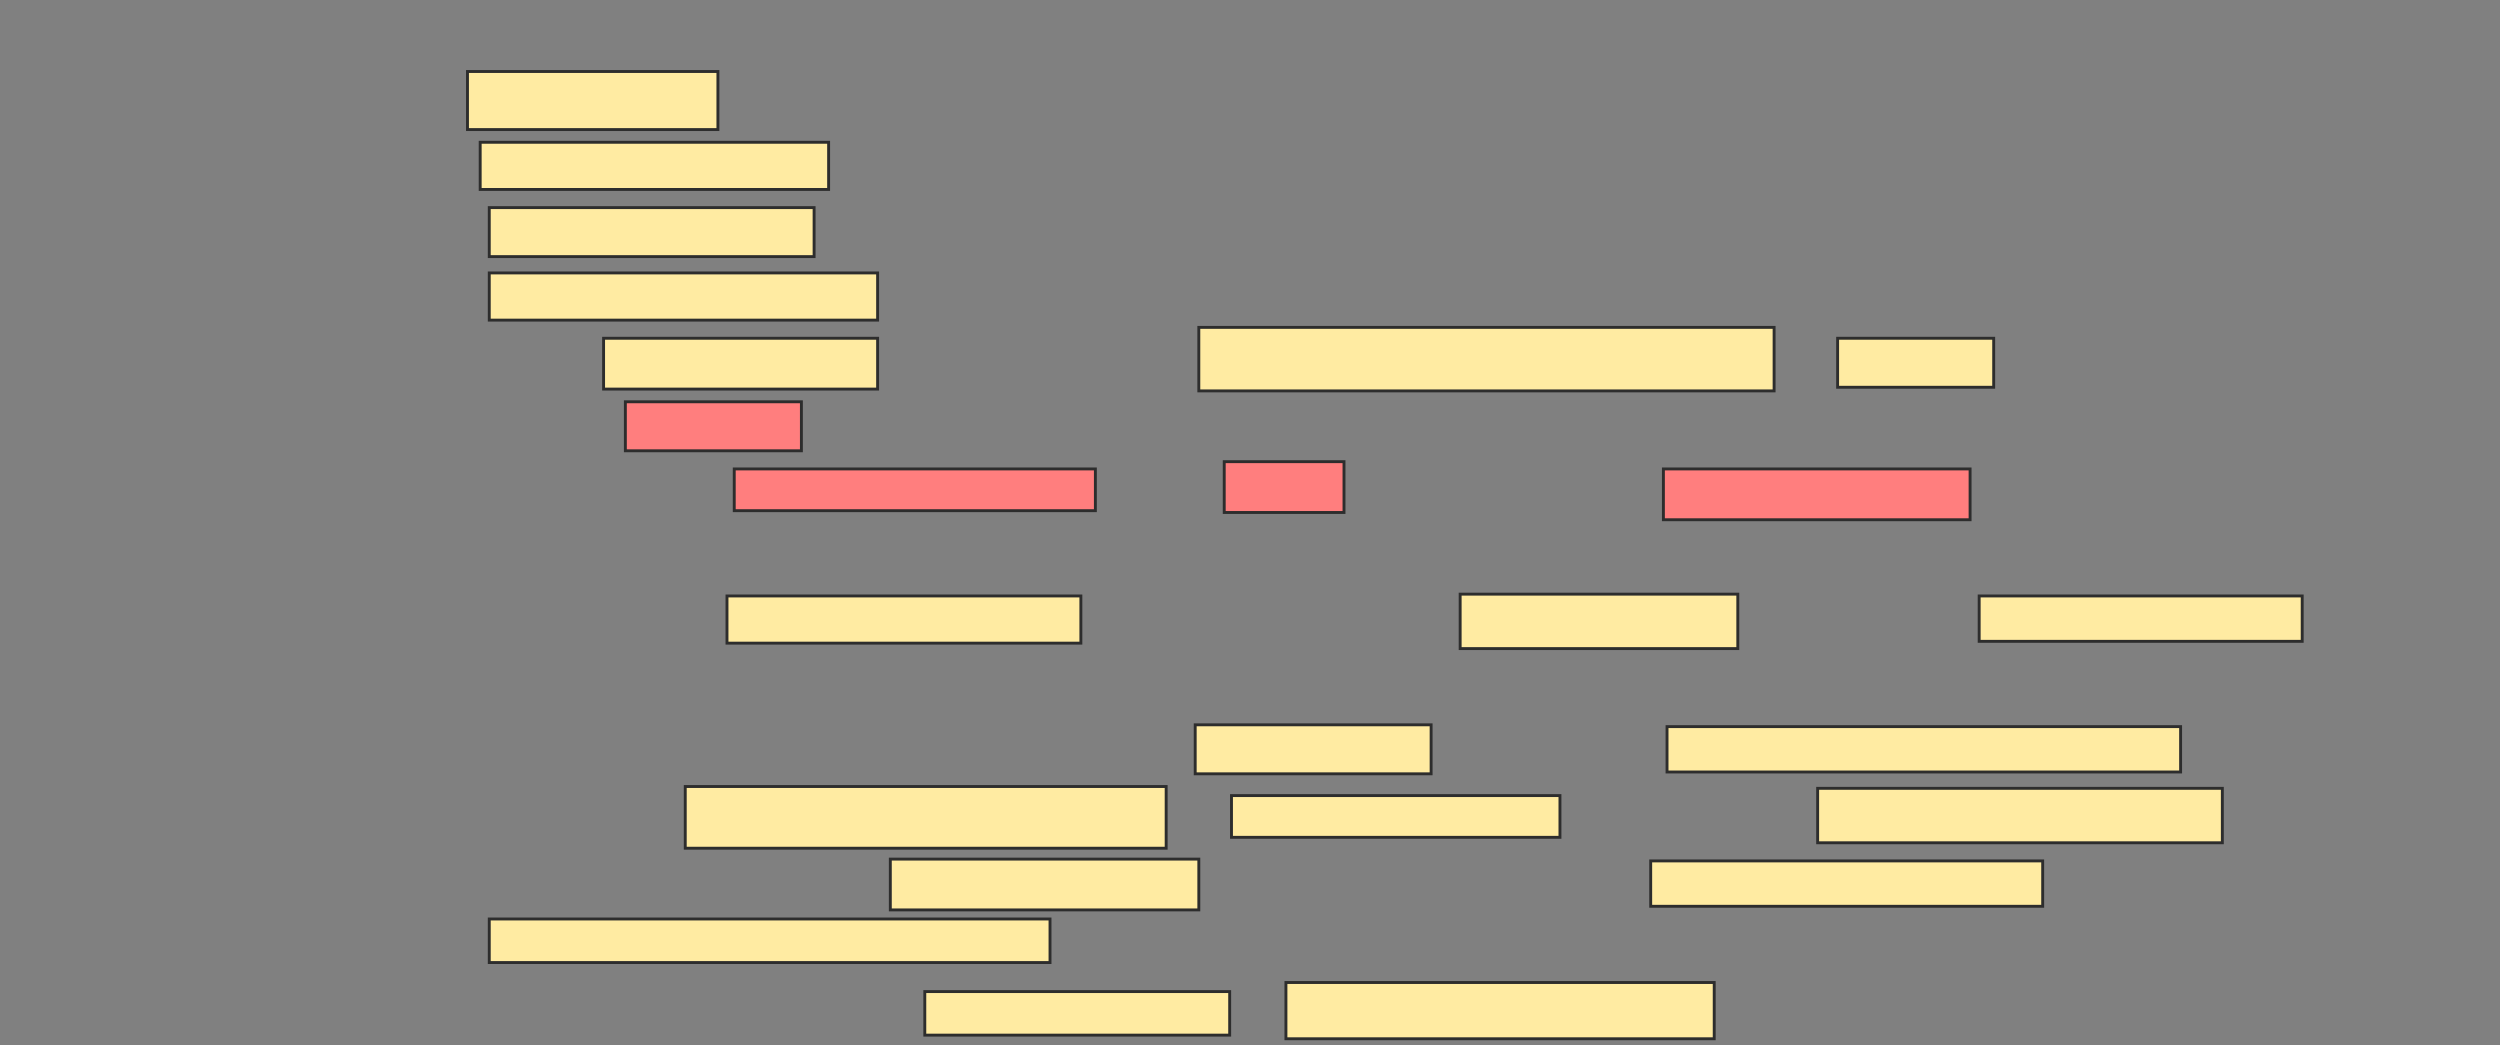 <svg xmlns="http://www.w3.org/2000/svg" width="861" height="360">
 <rect width="100%" height="100%" fill="#808080" stroke="none"/>
 <!-- Created with Image Occlusion Enhanced -->
 <g>
  <title>Labels</title>
 </g>
 <g>
  <title>Masks</title>
  <g id="35c8ec31623647abb3bc22cb43ab4432-ao-1">
   <rect height="20" width="86.25" y="24.625" x="161" stroke="#2D2D2D" fill="#FFEBA2"/>
   <rect height="16.25" width="120" y="49" x="165.375" stroke="#2D2D2D" fill="#FFEBA2"/>
  </g>
  <g id="35c8ec31623647abb3bc22cb43ab4432-ao-2">
   <rect height="16.875" width="111.875" y="71.5" x="168.5" stroke="#2D2D2D" fill="#FFEBA2"/>
   <rect height="16.25" width="133.75" y="94" x="168.5" stroke="#2D2D2D" fill="#FFEBA2"/>
   <rect height="17.5" width="94.375" y="116.5" x="207.875" stroke="#2D2D2D" fill="#FFEBA2"/>
   <rect height="21.875" width="198.125" y="112.75" x="412.875" stroke="#2D2D2D" fill="#FFEBA2"/>
   <rect height="16.875" width="53.75" y="116.5" x="632.875" stroke="#2D2D2D" fill="#FFEBA2"/>
  </g>
  <g id="35c8ec31623647abb3bc22cb43ab4432-ao-3" class="qshape">
   <rect height="16.875" width="60.625" y="138.375" x="215.375" stroke="#2D2D2D" fill="#FF7E7E" class="qshape"/>
   <rect height="14.375" width="124.375" y="161.5" x="252.875" stroke="#2D2D2D" fill="#FF7E7E" class="qshape"/>
   <rect height="17.5" width="41.25" y="159" x="421.625" stroke="#2D2D2D" fill="#FF7E7E" class="qshape"/>
   <rect height="17.5" width="105.625" y="161.5" x="572.875" stroke="#2D2D2D" fill="#FF7E7E" class="qshape"/>
  </g>
  <g id="35c8ec31623647abb3bc22cb43ab4432-ao-4">
   <rect height="16.25" width="121.875" y="205.25" x="250.375" stroke="#2D2D2D" fill="#FFEBA2"/>
   <rect height="18.75" width="95.625" y="204.625" x="502.875" stroke="#2D2D2D" fill="#FFEBA2"/>
   <rect height="15.625" width="111.25" y="205.25" x="681.625" stroke="#2D2D2D" fill="#FFEBA2"/>
  </g>
  <g id="35c8ec31623647abb3bc22cb43ab4432-ao-5">
   <rect height="16.875" width="81.25" y="249.625" x="411.625" stroke="#2D2D2D" fill="#FFEBA2"/>
   <rect height="15.625" width="176.875" y="250.25" x="574.125" stroke="#2D2D2D" fill="#FFEBA2"/>
   <rect height="21.25" width="165.625" y="270.875" x="236" stroke="#2D2D2D" fill="#FFEBA2"/>
   <rect height="14.375" width="113.125" y="274" x="424.125" stroke="#2D2D2D" fill="#FFEBA2"/>
   <rect height="18.75" width="139.375" y="271.5" x="626" stroke="#2D2D2D" fill="#FFEBA2"/>
   <rect height="17.5" width="106.25" y="295.875" x="306.625" stroke="#2D2D2D" fill="#FFEBA2"/>
   <rect height="15.625" width="135" y="296.5" x="568.5" stroke="#2D2D2D" fill="#FFEBA2"/>
   <rect height="15" width="193.125" y="316.5" x="168.5" stroke="#2D2D2D" fill="#FFEBA2"/>
   <rect height="15" width="105" y="341.5" x="318.5" stroke="#2D2D2D" fill="#FFEBA2"/>
   <rect height="19.375" width="147.5" y="338.375" x="442.875" stroke="#2D2D2D" fill="#FFEBA2"/>
  </g>
 </g>
</svg>